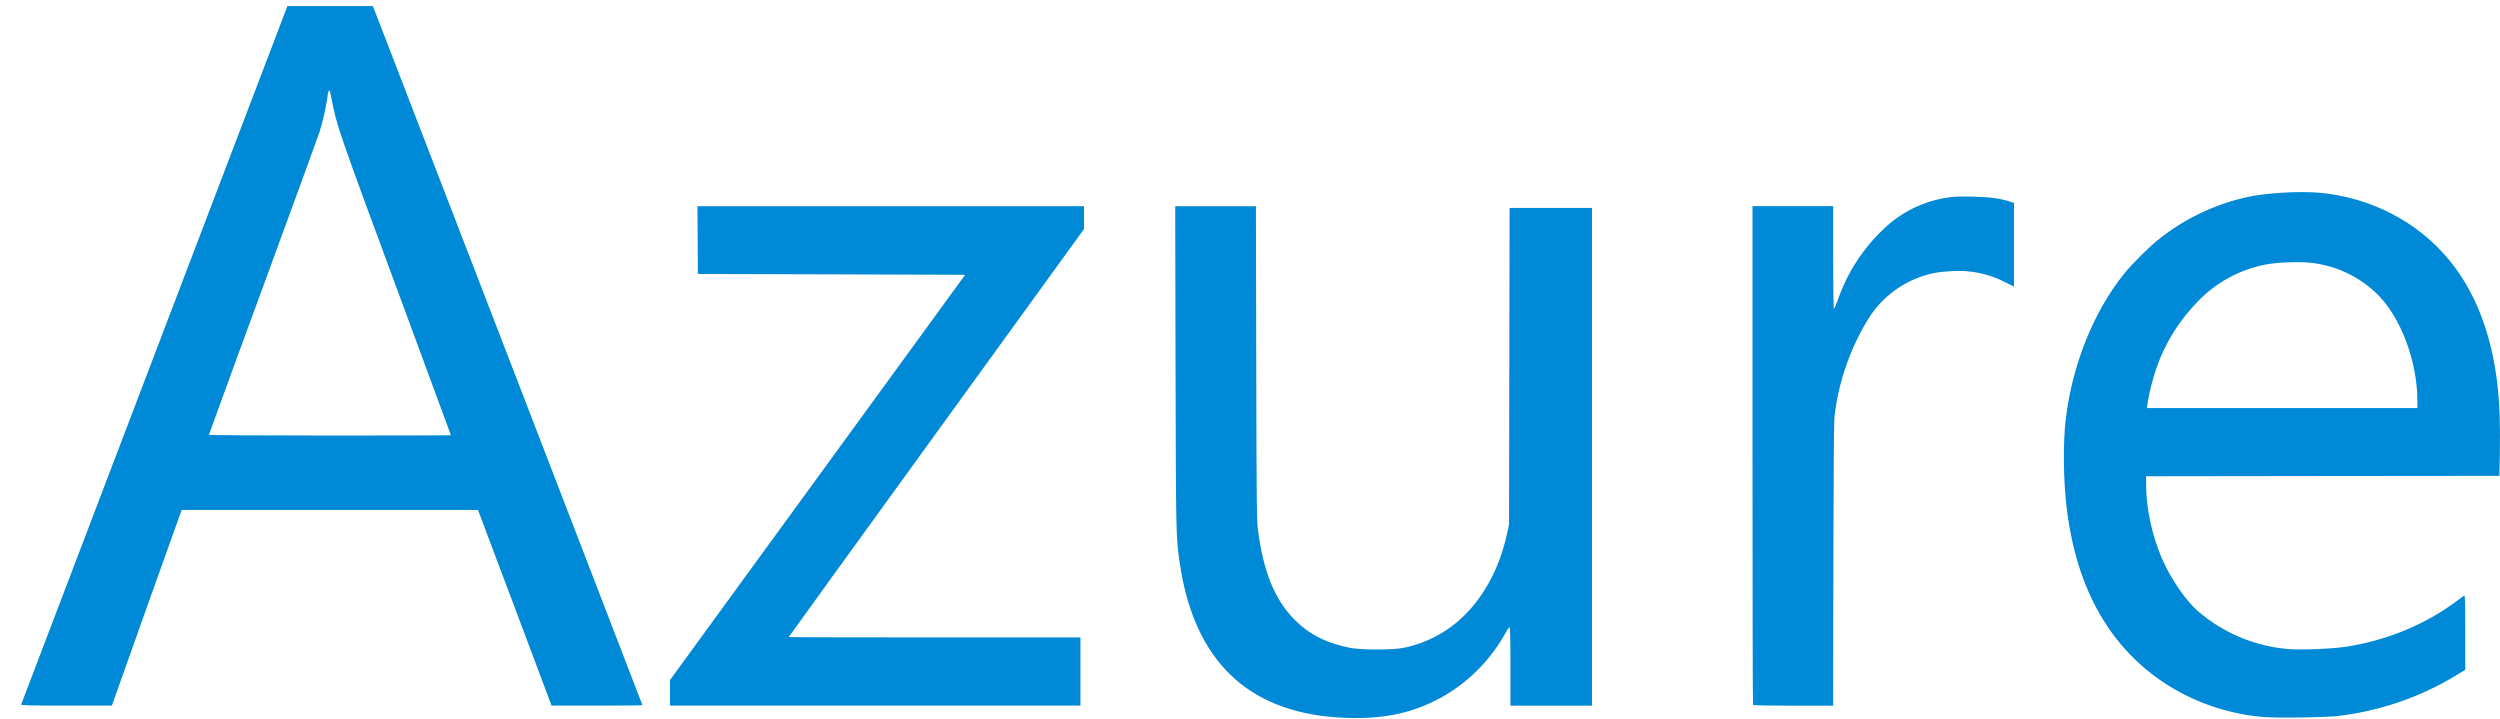 <?xml version="1.0" encoding="UTF-8" standalone="no"?><svg width='73' height='21' viewBox='0 0 73 21' fill='none' xmlns='http://www.w3.org/2000/svg'>
<path d='M39.07 20.95C36.406 20.779 34.857 19.263 34.447 16.429C34.338 15.674 34.338 15.655 34.326 10.759L34.316 6.021H36.673L36.682 10.604C36.691 14.735 36.696 15.22 36.736 15.509C36.896 16.689 37.215 17.483 37.759 18.051C38.194 18.507 38.704 18.773 39.409 18.915C39.741 18.982 40.689 18.982 40.992 18.915C41.673 18.776 42.297 18.437 42.786 17.943C43.362 17.367 43.789 16.551 43.996 15.627L44.064 15.316L44.072 10.695L44.08 6.072H46.487V20.605H44.105V19.452C44.105 18.669 44.096 18.302 44.078 18.308C44.024 18.371 43.978 18.441 43.942 18.516C43.508 19.287 42.87 19.925 42.099 20.359C41.201 20.852 40.3 21.027 39.07 20.95ZM66.099 20.938C65.129 20.857 64.191 20.551 63.36 20.044C61.655 18.99 60.646 17.253 60.351 14.864C60.248 14.037 60.236 12.927 60.322 12.224C60.512 10.653 61.13 9.111 62.01 8.011C62.234 7.728 62.746 7.218 63.029 6.993C63.789 6.385 64.679 5.961 65.63 5.752C66.182 5.632 67.154 5.576 67.741 5.629C69.214 5.766 70.563 6.459 71.48 7.549C72.413 8.656 72.924 10.204 72.99 12.11C73.001 12.498 73.003 12.886 72.995 13.274L72.983 13.895L67.825 13.9L62.666 13.907V14.137C62.666 14.837 62.836 15.634 63.131 16.314C63.385 16.898 63.823 17.536 64.18 17.846C64.914 18.479 65.829 18.866 66.795 18.95C67.16 18.984 68.089 18.948 68.504 18.885C69.689 18.702 70.816 18.238 71.725 17.558C71.832 17.477 71.935 17.401 71.953 17.391C71.98 17.374 71.986 17.583 71.985 18.464V19.557L71.74 19.708C70.688 20.351 69.509 20.759 68.284 20.905C67.911 20.95 66.545 20.971 66.099 20.938ZM70.588 11.712C70.588 10.54 70.093 9.237 69.394 8.567C68.894 8.088 68.257 7.78 67.572 7.685C67.232 7.632 66.517 7.652 66.159 7.724C65.428 7.864 64.755 8.221 64.23 8.748C63.652 9.321 63.215 10.02 62.952 10.79C62.855 11.072 62.742 11.536 62.706 11.794L62.689 11.916H70.588V11.712ZM0.618 20.572L4.511 10.358L8.393 0.177H10.887L10.99 0.44C11.306 1.251 18.76 20.583 18.76 20.592C18.76 20.599 18.163 20.604 17.433 20.604H16.106L15.033 17.747L13.957 14.89H5.306L5.269 14.987C5.249 15.04 4.789 16.326 4.248 17.843L3.267 20.604H1.937C0.885 20.604 0.61 20.598 0.618 20.572ZM13.168 12.71C13.168 12.705 12.446 10.748 11.562 8.358C9.909 3.891 9.816 3.621 9.685 2.904C9.624 2.568 9.593 2.559 9.557 2.865C9.506 3.198 9.431 3.526 9.332 3.848C9.288 3.983 8.544 6.024 7.677 8.383C7.147 9.819 6.622 11.257 6.101 12.696C6.101 12.708 7.692 12.718 9.635 12.718C11.578 12.718 13.168 12.714 13.168 12.71ZM19.562 20.233V19.86L23.873 13.942L28.183 8.024L24.279 8.011L20.378 7.999L20.372 7.009L20.365 6.021H31.653V6.688L27.343 12.639C24.971 15.911 23.032 18.595 23.032 18.601C23.032 18.607 24.948 18.613 27.29 18.613H31.549V20.604H19.562V20.233ZM51.189 20.587C51.179 20.578 51.173 17.296 51.173 13.295V6.02H53.528V7.52C53.528 8.345 53.538 9.019 53.55 9.019C53.562 9.019 53.62 8.885 53.678 8.72C53.95 7.95 54.401 7.257 54.994 6.695C55.503 6.201 56.154 5.878 56.855 5.771C57.057 5.739 57.227 5.732 57.631 5.743C58.139 5.756 58.403 5.793 58.712 5.894L58.809 5.925V8.369L58.531 8.23C58.049 7.986 57.51 7.878 56.971 7.918C56.591 7.937 56.342 7.986 56.039 8.099C55.423 8.326 54.901 8.753 54.555 9.31C54.026 10.172 53.69 11.137 53.569 12.14C53.55 12.313 53.539 13.723 53.534 16.501L53.527 20.606H52.367C51.729 20.606 51.199 20.597 51.189 20.587Z' fill='#0089D6'/>
</svg>
